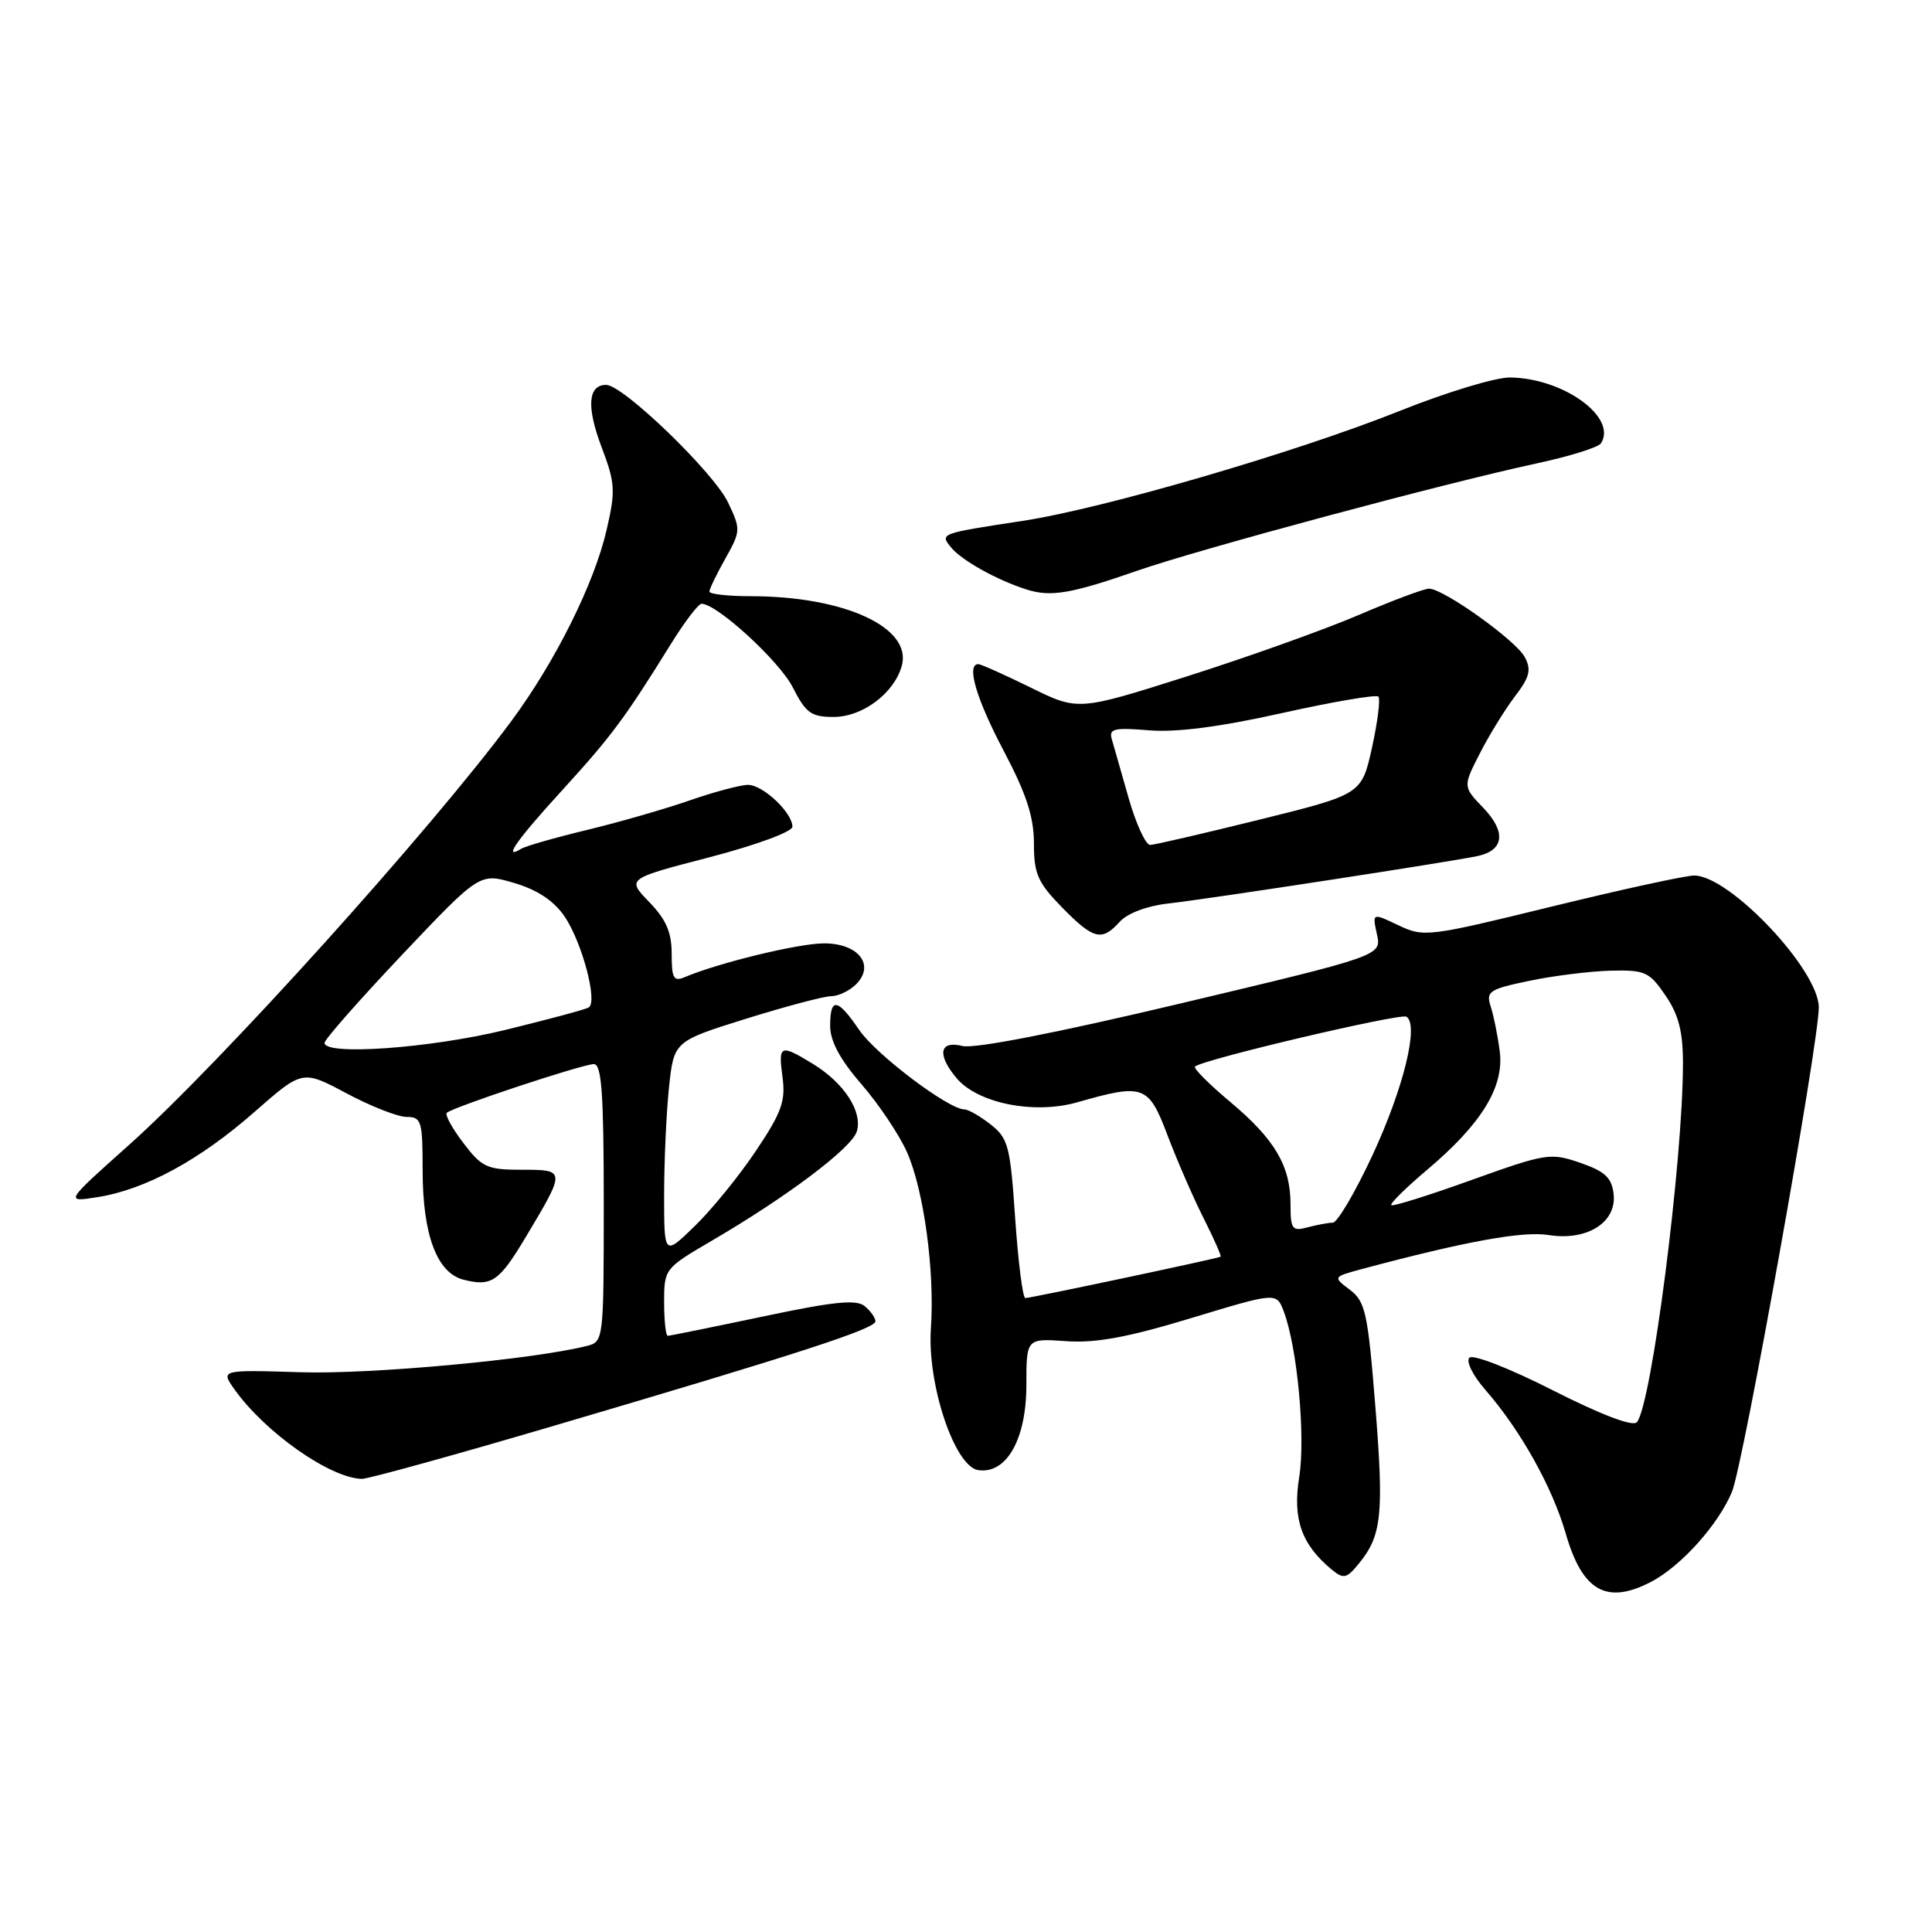 <?xml version="1.0" encoding="UTF-8" standalone="no"?>
<!DOCTYPE svg PUBLIC "-//W3C//DTD SVG 1.1//EN" "http://www.w3.org/Graphics/SVG/1.1/DTD/svg11.dtd" >
<svg xmlns="http://www.w3.org/2000/svg" xmlns:xlink="http://www.w3.org/1999/xlink" version="1.1" viewBox="0 0 256 256">
 <g >
 <path fill="currentColor"
d=" M 218.80 209.59 C 222.76 207.51 227.67 202.04 229.49 197.69 C 230.98 194.12 241.00 138.23 241.00 133.49 C 241.00 128.52 229.21 116.04 224.50 116.01 C 223.40 116.00 214.91 117.85 205.63 120.12 C 189.22 124.14 188.66 124.21 185.29 122.60 C 181.83 120.95 181.83 120.95 182.45 123.79 C 183.08 126.63 183.08 126.63 156.57 132.93 C 139.95 136.88 129.11 138.99 127.53 138.60 C 124.47 137.83 124.13 139.74 126.75 142.86 C 129.56 146.20 137.02 147.69 142.75 146.06 C 151.57 143.54 152.18 143.76 154.73 150.50 C 155.98 153.80 158.12 158.72 159.49 161.43 C 160.85 164.14 161.87 166.43 161.74 166.52 C 161.39 166.75 136.60 172.00 135.86 172.00 C 135.52 172.00 134.92 167.27 134.52 161.50 C 133.87 151.86 133.60 150.83 131.27 149.00 C 129.87 147.90 128.30 147.00 127.78 147.00 C 125.69 147.00 116.08 139.74 113.86 136.49 C 110.97 132.24 110.00 132.10 110.00 135.94 C 110.00 137.95 111.31 140.40 114.17 143.69 C 116.46 146.34 119.17 150.38 120.19 152.69 C 122.42 157.73 123.87 168.46 123.35 176.00 C 122.83 183.39 126.50 194.36 129.63 194.80 C 133.38 195.34 136.00 190.69 136.00 183.53 C 136.00 177.34 136.00 177.34 141.25 177.71 C 145.16 177.99 149.38 177.22 157.82 174.66 C 169.14 171.23 169.14 171.23 170.10 173.76 C 171.90 178.51 173.01 190.40 172.15 195.73 C 171.26 201.27 172.45 204.66 176.45 207.97 C 178.05 209.28 178.43 209.19 180.13 207.09 C 183.10 203.42 183.39 200.56 182.22 186.11 C 181.24 173.92 180.91 172.44 178.86 170.90 C 176.60 169.19 176.60 169.19 180.55 168.13 C 194.20 164.48 201.79 163.10 205.20 163.65 C 210.31 164.46 214.25 161.97 213.81 158.19 C 213.56 156.05 212.67 155.21 209.39 154.08 C 205.45 152.72 204.88 152.81 195.00 156.35 C 189.34 158.39 184.55 159.89 184.35 159.69 C 184.15 159.49 186.27 157.40 189.05 155.05 C 196.33 148.91 199.34 144.01 198.72 139.29 C 198.45 137.20 197.91 134.53 197.52 133.34 C 196.88 131.37 197.33 131.07 202.66 129.96 C 205.87 129.29 210.72 128.69 213.43 128.62 C 217.98 128.51 218.55 128.77 220.68 131.90 C 222.43 134.45 223.00 136.68 223.00 140.90 C 223.00 153.85 218.81 186.40 216.88 188.46 C 216.32 189.05 212.15 187.46 205.77 184.23 C 200.09 181.34 195.18 179.42 194.70 179.90 C 194.23 180.37 195.15 182.25 196.79 184.13 C 201.47 189.49 205.69 197.03 207.48 203.24 C 209.68 210.86 212.91 212.67 218.80 209.59 Z  M 73.44 188.91 C 105.77 179.39 116.00 176.07 116.00 175.08 C 116.00 174.62 115.36 173.72 114.58 173.07 C 113.48 172.15 110.47 172.46 101.07 174.45 C 94.41 175.85 88.75 177.00 88.48 177.00 C 88.22 177.00 88.00 175.00 88.00 172.55 C 88.00 168.14 88.07 168.06 94.25 164.44 C 104.26 158.60 112.81 152.16 113.52 149.95 C 114.35 147.33 111.86 143.50 107.70 140.96 C 103.37 138.32 103.11 138.43 103.69 142.75 C 104.11 145.92 103.56 147.43 100.16 152.50 C 97.95 155.80 94.31 160.28 92.07 162.45 C 88.00 166.41 88.00 166.41 88.00 158.35 C 88.00 153.92 88.29 147.52 88.64 144.14 C 89.29 137.98 89.29 137.98 98.85 134.99 C 104.12 133.35 109.19 132.00 110.14 132.00 C 111.08 132.00 112.56 131.29 113.43 130.43 C 115.99 127.87 113.76 125.00 109.19 125.00 C 105.83 125.00 95.23 127.57 90.75 129.47 C 89.26 130.10 89.00 129.65 89.00 126.40 C 89.00 123.53 88.27 121.84 86.02 119.52 C 83.04 116.44 83.04 116.44 94.02 113.59 C 100.15 111.99 105.00 110.21 105.00 109.55 C 105.00 107.68 101.10 104.00 99.12 104.00 C 98.13 104.00 94.66 104.92 91.41 106.05 C 88.16 107.18 82.03 108.95 77.79 109.97 C 73.55 110.99 69.61 112.12 69.04 112.48 C 66.57 114.00 68.44 111.34 74.54 104.66 C 81.05 97.52 82.77 95.21 88.95 85.25 C 90.74 82.36 92.55 80.00 92.96 80.00 C 94.99 80.00 103.25 87.57 105.03 91.05 C 106.78 94.49 107.48 95.00 110.46 95.00 C 114.28 95.00 118.44 91.89 119.48 88.27 C 120.95 83.17 111.93 79.00 99.45 79.00 C 96.45 79.00 94.00 78.72 94.00 78.39 C 94.00 78.05 94.95 76.08 96.11 74.02 C 98.15 70.38 98.17 70.15 96.48 66.60 C 94.59 62.61 82.56 51.00 80.32 51.00 C 77.90 51.00 77.69 53.92 79.73 59.29 C 81.52 64.02 81.58 65.03 80.38 70.21 C 78.75 77.30 73.61 87.62 67.79 95.50 C 57.10 109.96 29.13 140.98 17.03 151.77 C 8.57 159.32 8.57 159.32 12.97 158.62 C 19.29 157.61 26.49 153.70 33.75 147.31 C 40.08 141.76 40.08 141.76 45.93 144.88 C 49.15 146.60 52.73 148.00 53.89 148.00 C 55.84 148.00 56.00 148.54 56.00 155.03 C 56.00 163.62 57.89 168.68 61.43 169.57 C 65.15 170.51 66.14 169.82 69.70 163.86 C 74.98 155.02 74.98 155.00 69.16 155.00 C 64.55 155.00 63.86 154.69 61.41 151.47 C 59.93 149.53 58.94 147.73 59.20 147.46 C 59.94 146.72 77.20 141.00 78.69 141.00 C 79.72 141.00 80.00 144.88 80.00 159.39 C 80.00 177.65 79.98 177.79 77.74 178.35 C 70.57 180.15 49.13 182.12 39.87 181.83 C 29.22 181.50 29.22 181.50 31.09 184.13 C 35.15 189.82 43.73 195.85 47.94 195.96 C 48.73 195.98 60.21 192.81 73.44 188.91 Z  M 148.39 122.12 C 149.40 121.01 152.00 120.03 154.79 119.72 C 160.01 119.14 192.18 114.20 195.79 113.43 C 199.31 112.68 199.60 110.23 196.55 107.05 C 193.84 104.23 193.84 104.23 196.07 99.86 C 197.29 97.46 199.38 94.07 200.71 92.31 C 202.70 89.71 202.94 88.76 202.04 87.07 C 200.85 84.84 191.27 78.00 189.35 78.00 C 188.71 78.00 184.50 79.57 180.01 81.50 C 175.52 83.42 165.32 87.07 157.35 89.60 C 142.86 94.20 142.86 94.20 136.56 91.10 C 133.09 89.40 129.97 88.00 129.63 88.00 C 128.01 88.00 129.35 92.58 133.00 99.50 C 136.01 105.21 137.00 108.25 137.00 111.76 C 137.00 115.78 137.50 116.93 140.70 120.21 C 144.90 124.50 145.99 124.78 148.39 122.12 Z  M 150.76 75.60 C 159.00 72.74 191.45 64.02 203.50 61.43 C 207.90 60.49 211.78 59.28 212.13 58.75 C 214.36 55.30 207.12 50.07 200.04 50.02 C 198.14 50.01 191.59 52.00 185.49 54.44 C 171.74 59.94 146.17 67.40 135.50 69.02 C 124.49 70.70 124.50 70.69 126.06 72.58 C 127.49 74.29 132.11 76.86 135.99 78.10 C 139.23 79.14 141.89 78.69 150.76 75.60 Z  M 171.00 159.57 C 171.00 154.48 168.92 150.96 163.00 146.00 C 160.21 143.66 158.11 141.56 158.34 141.33 C 159.26 140.41 185.54 134.22 186.36 134.72 C 188.05 135.77 185.98 144.19 181.87 153.05 C 179.58 157.97 177.21 162.01 176.60 162.01 C 176.00 162.02 174.49 162.30 173.25 162.63 C 171.22 163.18 171.00 162.88 171.00 159.57 Z  M 43.00 138.19 C 43.00 137.74 47.63 132.49 53.28 126.51 C 63.57 115.65 63.57 115.65 68.13 117.00 C 71.21 117.91 73.38 119.35 74.80 121.42 C 77.12 124.84 79.23 132.74 78.01 133.49 C 77.58 133.76 72.57 135.10 66.87 136.49 C 56.88 138.91 43.00 139.89 43.00 138.19 Z  M 149.55 105.75 C 148.57 102.31 147.56 98.79 147.31 97.91 C 146.92 96.56 147.67 96.39 152.23 96.77 C 155.85 97.07 161.61 96.33 169.85 94.49 C 176.59 92.99 182.34 92.01 182.64 92.30 C 182.93 92.60 182.55 95.63 181.80 99.05 C 180.42 105.25 180.42 105.25 166.96 108.59 C 159.56 110.42 153.01 111.94 152.41 111.96 C 151.82 111.98 150.53 109.19 149.55 105.75 Z "/>
</g>
</svg>